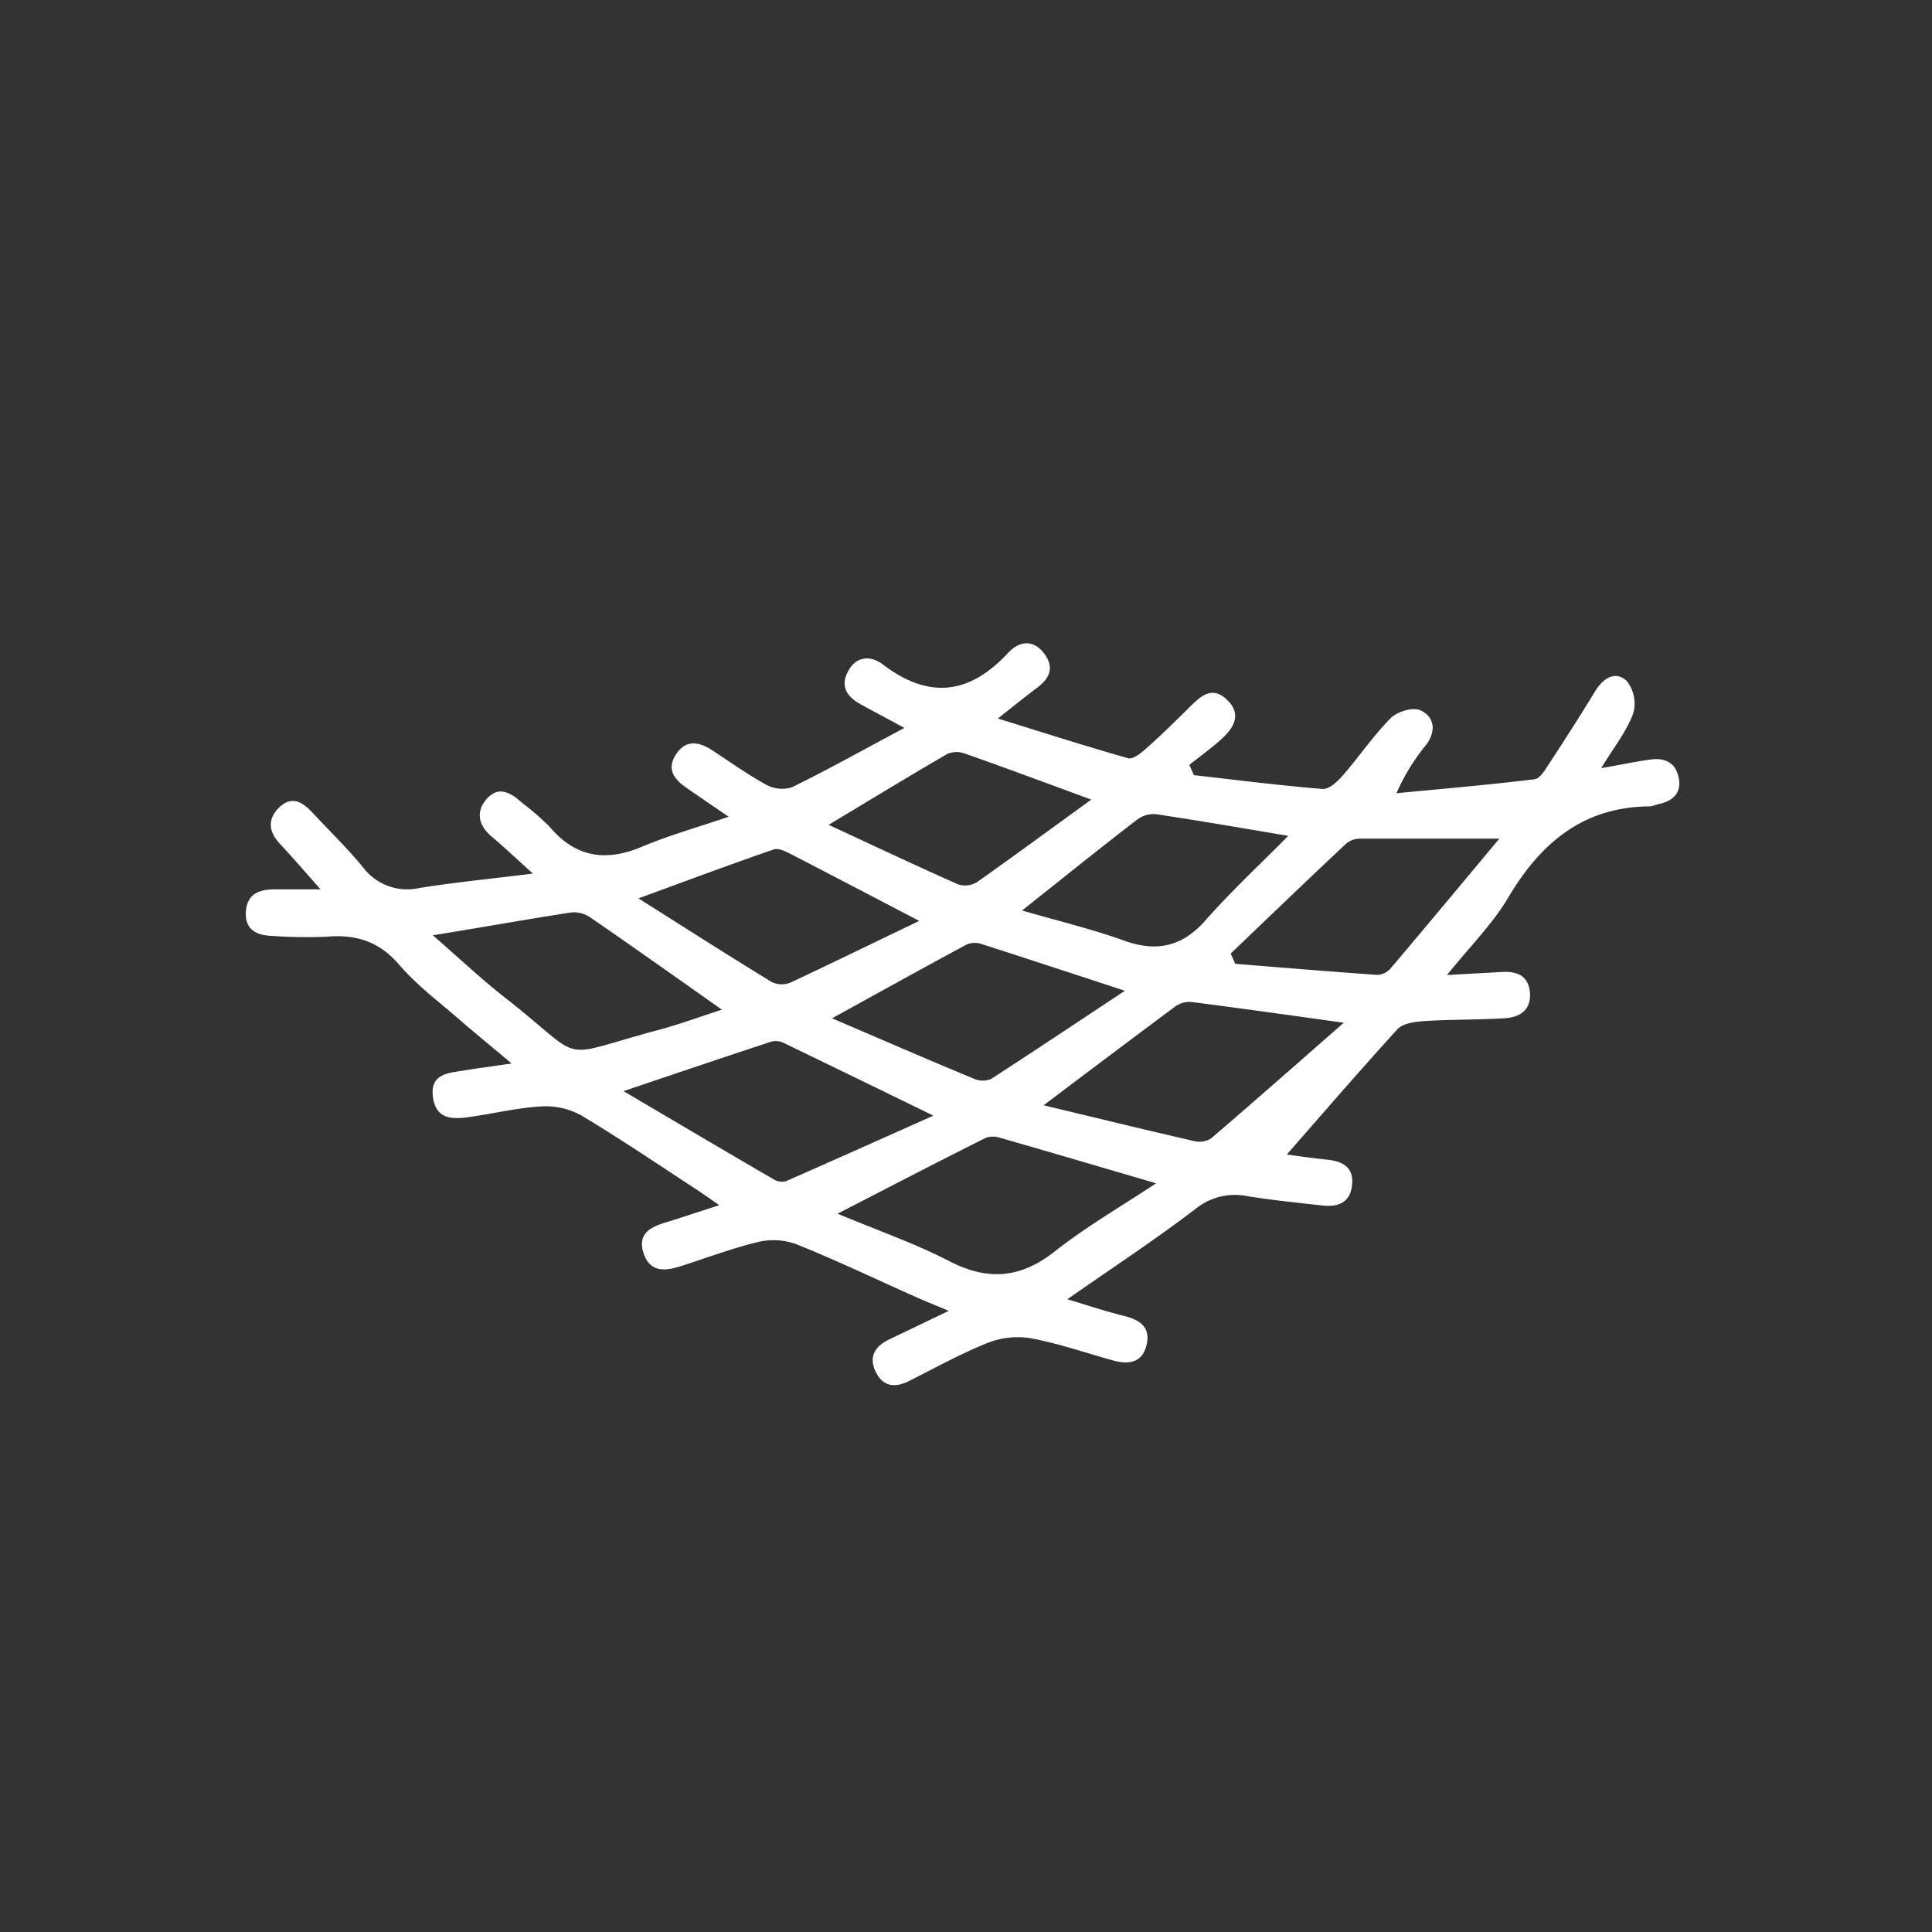 <svg id="Lag_1" data-name="Lag 1" xmlns="http://www.w3.org/2000/svg" viewBox="0 0 300 300"><rect x="0" y="0" width="300" height="300" fill="#333333" stroke="none"/><defs><style>.cls-1{fill:#fff;}</style></defs><title>Tegnebræt 3</title><path class="cls-1" d="M113.14,126.82c-2.77-1.9-4.75-3.23-6.7-4.6s-2.87-2.92-1.47-5.08c1.51-2.31,3.5-2,5.54-.69,2.8,1.82,5.51,3.78,8.43,5.38a5.1,5.1,0,0,0,4,.43c5.6-2.74,11.06-5.79,17.49-9.23l-6.64-3.58c-2.11-1.15-3.42-2.7-2.12-5.18s3.6-2.49,5.44-1.08c7.15,5.44,13.45,4.66,19.46-1.85,1.54-1.66,3.75-2.21,5.52.08s.82,4-1.15,5.45c-1.7,1.28-3.35,2.62-6,4.7,7.24,2.24,13.71,4.32,20.24,6.17.7.2,1.9-.72,2.64-1.38,2.29-2,4.49-4.18,6.68-6.34,1.77-1.74,3.6-3.73,6.06-1.33s.82,4.6-1.23,6.38c-1.5,1.3-3.1,2.47-4.65,3.7l.7,1.59c6.67.76,13.34,1.61,20,2.15,1,.08,2.31-1.16,3.13-2.1,2.54-2.92,4.73-6.16,7.44-8.9,1-1,3.42-1.75,4.57-1.23,2.24,1,2.53,3.25.93,5.38a32.34,32.34,0,0,0-4.61,7.51c7.15-.69,14.32-1.29,21.45-2.17.88-.11,1.7-1.57,2.34-2.54,2.41-3.68,4.79-7.39,7.08-11.15,1.23-2,3.1-3.2,4.86-1.6a5.66,5.66,0,0,1,1.06,5c-1,2.8-3,5.27-5,8.57,3-.53,5.26-1,7.55-1.33s4,.4,4.49,2.83-1,3.67-3.25,4.1a7.1,7.1,0,0,1-1.15.33c-10.38.05-17,5.61-22.09,14.19-2.4,4.06-5.87,7.5-9.49,12l8.53-.47c2.26-.13,4,.49,4.33,3,.31,2.73-1.37,4-3.77,4.17-4.12.27-8.27.18-12.4.44-1.51.1-3.49.31-4.38,1.27-6,6.58-11.85,13.37-17.74,20.1l-1.61-.93c2.81.37,5.61.8,8.42,1.09,2.46.26,4.2,1.2,3.87,4s-2.29,3.38-4.69,3.11c-3.84-.43-7.69-.82-11.51-1.43a9.71,9.71,0,0,0-8.14,2c-6.24,4.76-12.82,9.08-19.87,14,3.17.94,5.94,1.88,8.78,2.58,2.36.59,4.11,1.62,3.57,4.33-.6,2.93-2.74,3.29-5.25,2.59-4.24-1.18-8.43-2.63-12.73-3.44a12.64,12.64,0,0,0-6.69.7c-4.2,1.67-8.18,3.89-12.23,5.92-2.32,1.17-4.21.84-5.29-1.61-1-2.29.09-3.83,2.18-4.83l9.25-4.44c-2.38-1-3.88-1.6-5.34-2.26-6.09-2.71-12.11-5.59-18.29-8.08a10.41,10.41,0,0,0-6-.35c-4.14,1-8.14,2.54-12.21,3.82-2.37.74-4.61.81-5.55-2.1s.93-4,3.37-4.74,5-1.61,8.4-2.7c-1.59-1.09-2.58-1.8-3.6-2.47-5.92-3.86-11.77-7.84-17.83-11.46a11.46,11.46,0,0,0-6.17-1.41c-3.71.21-7.38,1.1-11.07,1.63-2.65.38-5.32.5-5.8-3.07s2.25-3.72,4.64-4.11c2.22-.37,4.47-.66,7.57-1.11-3-2.55-5.54-4.6-8-6.73-3.21-2.81-6.71-5.4-9.46-8.61-3.13-3.65-6.74-4.74-11.28-4.35a73.65,73.65,0,0,1-8.4-.12c-2.42-.07-4.29-.94-4.12-3.74s2.07-3.49,4.47-3.49h7.13c-2.48-2.78-4.36-5-6.31-7.06-1.72-1.86-2-3.78-.16-5.62,2.15-2.09,3.86-.7,5.43,1,2.55,2.73,5.24,5.35,7.61,8.23a8.6,8.6,0,0,0,8.77,3.24c5.52-.88,11.09-1.43,17.63-2.24-2.57-2.31-4.43-4.09-6.4-5.74s-2.6-3.79-.75-5.88,3.77-.9,5.48.64a41.34,41.34,0,0,1,4.22,3.66c4.09,4.87,8.83,5.53,14.52,3.09C103.93,129.7,108.18,128.52,113.14,126.82Zm16.92,61.64c6.2,2.6,12,4.6,17.34,7.37,6,3.09,11.07,2.69,16.41-1.53,4.81-3.79,10.17-6.89,15.71-10.56-8.64-2.53-16.41-4.82-24.2-7.06a3.44,3.44,0,0,0-2.24,0C145.64,180.4,138.25,184.24,130.06,188.46Zm32-16.83c8.34,2,15.81,3.82,23.3,5.54a3.5,3.5,0,0,0,2.65-.36c6.73-5.76,13.37-11.62,20.65-18-8.64-1.2-16.12-2.26-23.61-3.22a3.82,3.82,0,0,0-2.55.69C176,161.12,169.5,166,162.05,171.63Zm-17.12,1.61c-8.43-4.11-15.81-7.71-23.2-11.27a2.82,2.82,0,0,0-1.92-.24c-7.29,2.39-14.55,4.85-23,7.7,8.33,4.91,15.84,9.35,23.39,13.74a2.38,2.38,0,0,0,1.87.23C129.44,180.17,136.79,176.87,144.93,173.24Zm-77.72-28c4,3.46,7.43,6.73,11.17,9.65,13.11,10.25,7.44,9.42,24,5,3.08-.82,6.08-1.94,9.71-3.11-7.37-5.19-13.87-9.81-20.45-14.33a4.49,4.49,0,0,0-3-.76C81.77,142.75,74.87,144,67.21,145.23Zm107.47,8.61c-8.21-2.69-15.23-5-22.27-7.26a3.27,3.27,0,0,0-2.31.07c-6.71,3.61-13.36,7.3-20.91,11.46,7.83,3.36,14.88,6.42,22,9.37a3.41,3.41,0,0,0,2.69.06C160.59,163.21,167.26,158.75,174.68,153.84Zm58.15-23.63c-8,0-14.85,0-21.75,0a3.44,3.44,0,0,0-2.14.85c-6,5.63-11.91,11.32-17.85,17,.24.53.48,1.06.71,1.59,7.35.59,14.7,1.21,22.06,1.72a2.93,2.93,0,0,0,2.06-1C221.49,143.81,227,137.19,232.83,130.21ZM142.74,143c-7.31-3.81-13.65-7.14-20-10.41-.79-.41-1.89-.94-2.6-.69-6.68,2.31-13.31,4.78-21,7.6,7.49,4.73,14.06,8.94,20.72,13a3.61,3.61,0,0,0,2.92.06C129.21,149.54,135.64,146.4,142.74,143Zm16-1.61c5.68,1.65,10.85,2.88,15.81,4.67s9,1,12.63-3.15c4-4.52,8.4-8.61,12.86-13.12-7.17-1.2-13.83-2.36-20.51-3.36a4.26,4.26,0,0,0-2.93.82C170.82,131.69,165.14,136.27,158.72,141.37Zm10.75-17.22c-7.29-2.67-13.5-5-19.74-7.18a3.61,3.61,0,0,0-2.67.09c-5.92,3.44-11.76,7-18.41,11,7.15,3.31,13.61,6.37,20.15,9.26a3.55,3.55,0,0,0,2.9-.37C157.46,132.91,163.12,128.75,169.47,124.15Z"/></svg>